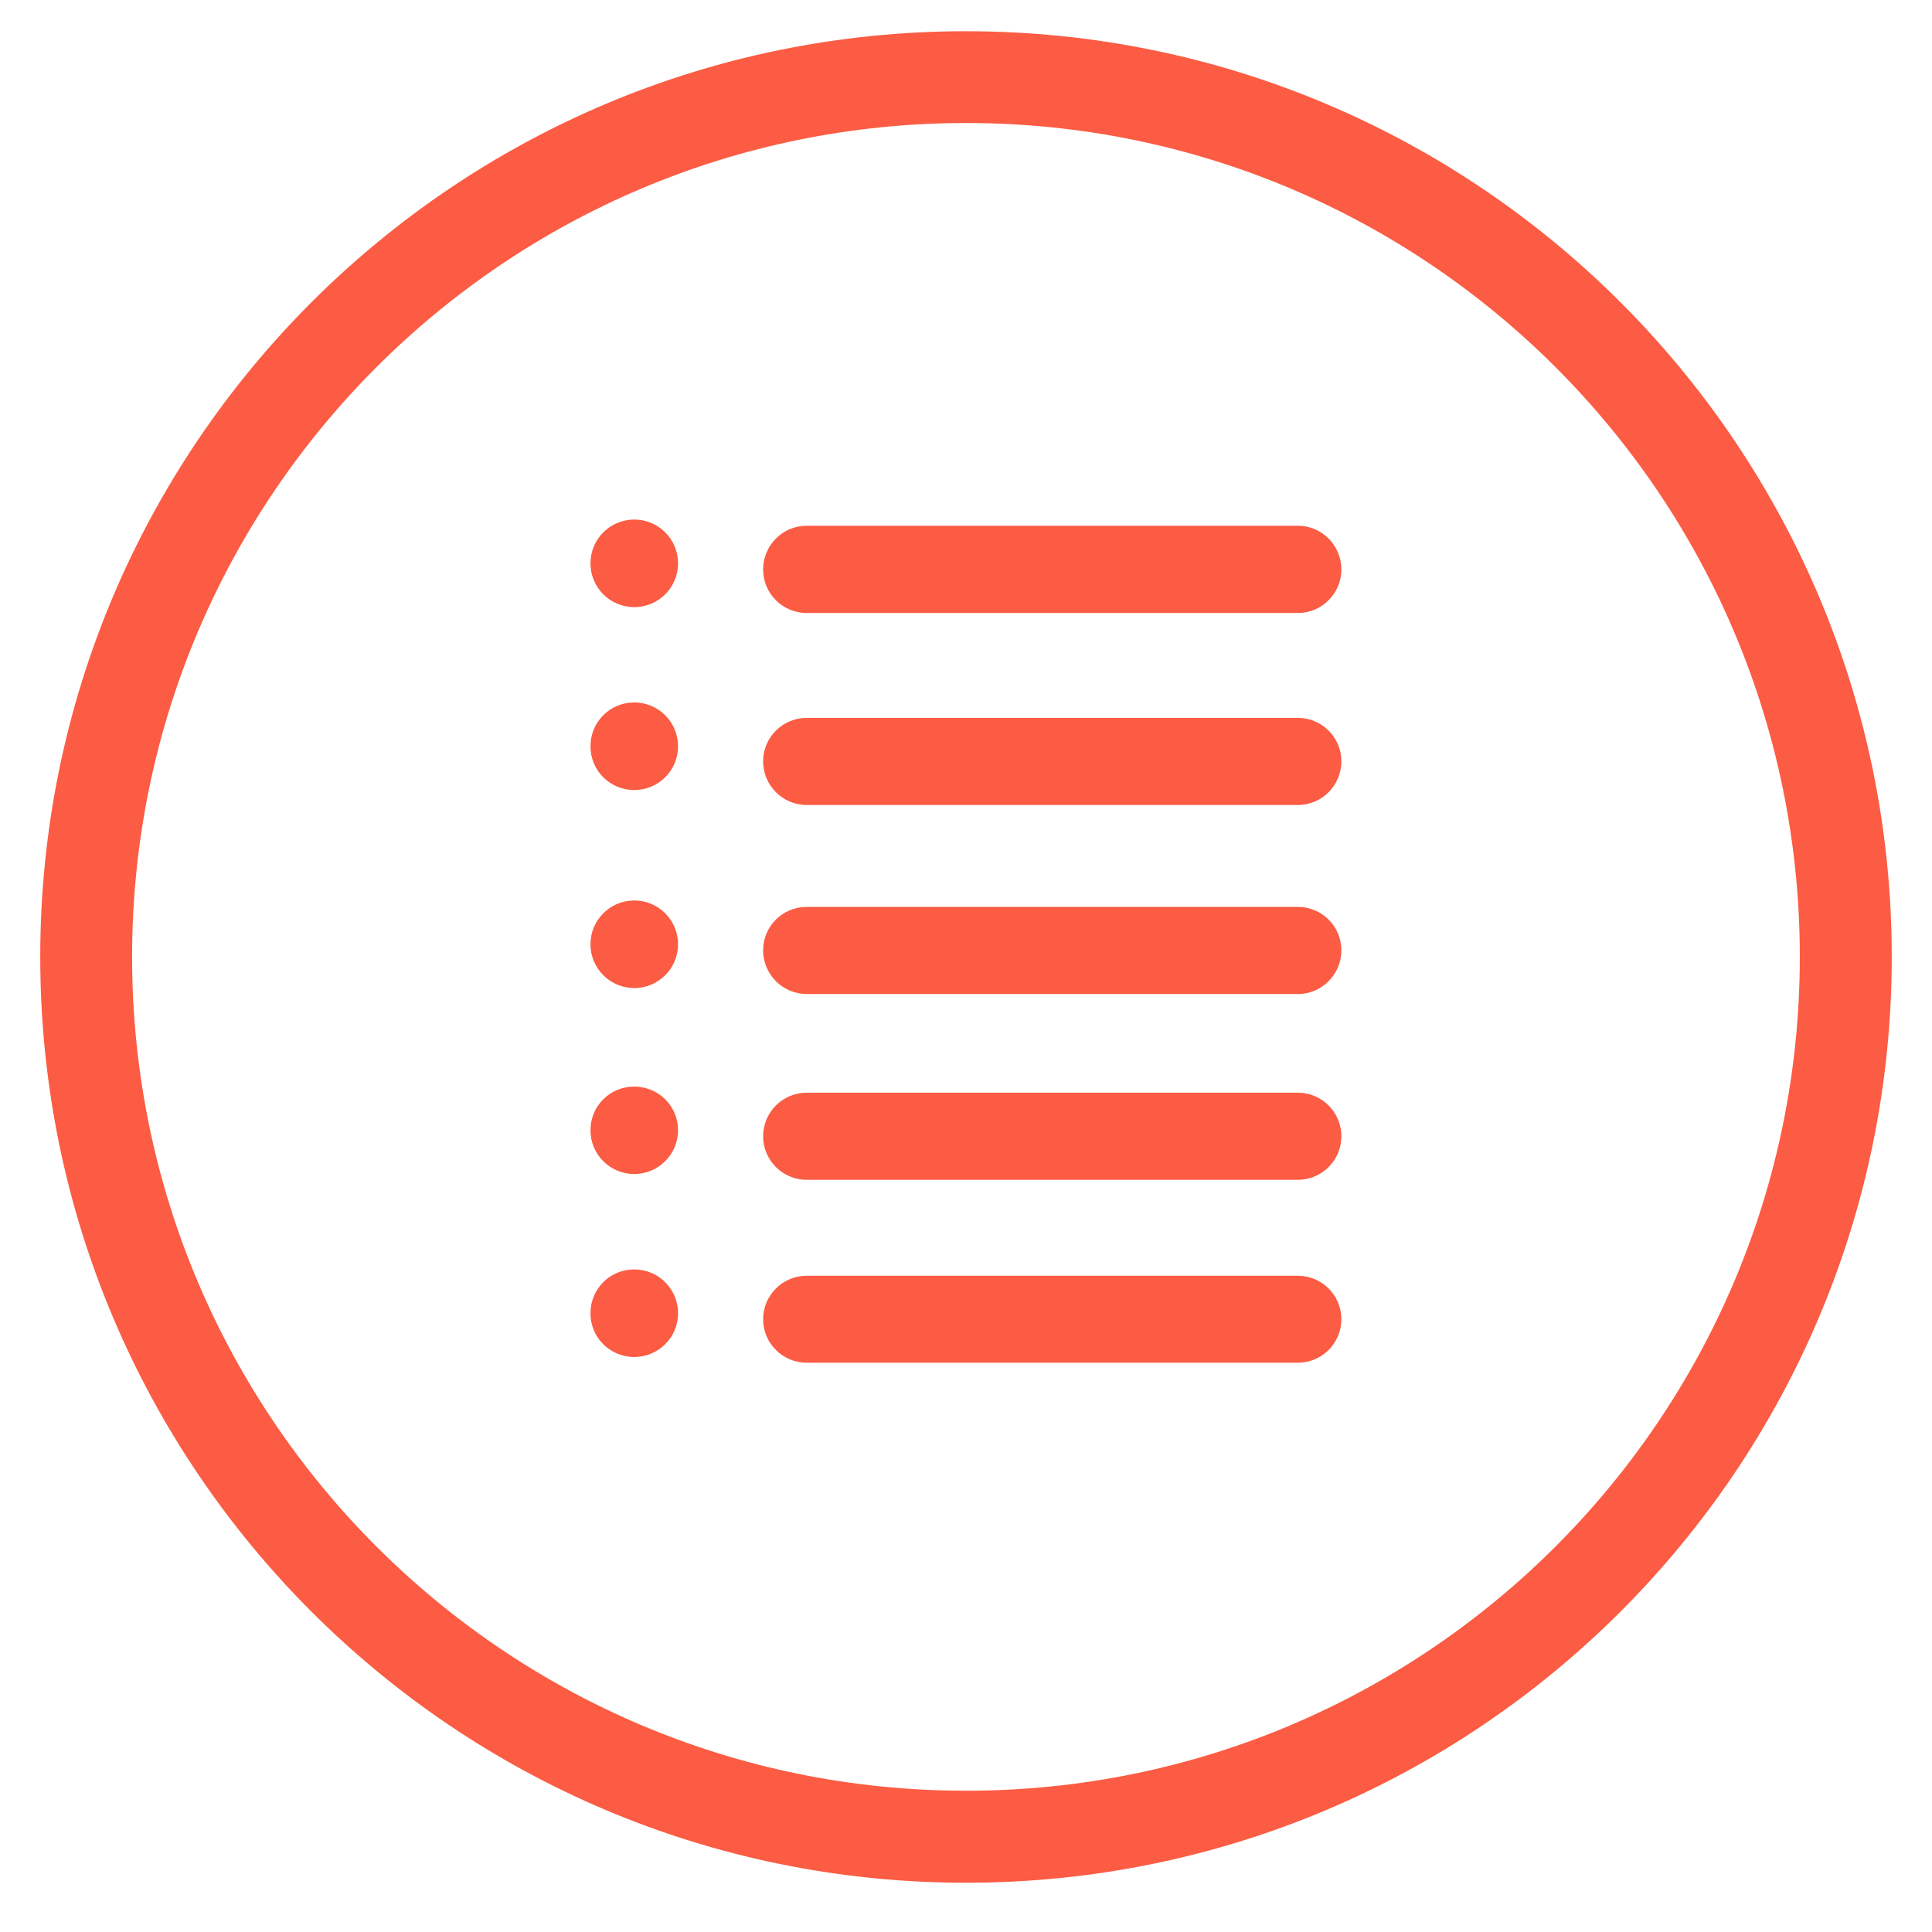 <?xml version="1.0" encoding="utf-8"?>
<!-- Generator: Adobe Illustrator 16.0.0, SVG Export Plug-In . SVG Version: 6.00 Build 0)  -->
<!DOCTYPE svg PUBLIC "-//W3C//DTD SVG 1.1//EN" "http://www.w3.org/Graphics/SVG/1.1/DTD/svg11.dtd">
<svg version="1.1" id="Layer_1" xmlns="http://www.w3.org/2000/svg" xmlns:xlink="http://www.w3.org/1999/xlink" x="0px" y="0px"
	 width="24px" height="24px" viewBox="0 0 24 24" enable-background="new 0 0 24 24" xml:space="preserve">
<g>
	<g>
		<circle fill="#FB5C43" cx="7.879" cy="6.998" r="0.544"/>
		<path fill="#FB5C43" d="M8.423,9.271c0,0.301-0.244,0.543-0.545,0.543S7.335,9.572,7.335,9.271c0-0.303,0.242-0.545,0.543-0.545
			S8.423,8.969,8.423,9.271z"/>
		<circle fill="#FB5C43" cx="7.879" cy="11.73" r="0.544"/>
		<path fill="#FB5C43" d="M8.423,14.041c0,0.299-0.244,0.543-0.545,0.543s-0.543-0.244-0.543-0.543c0-0.303,0.242-0.543,0.543-0.543
			S8.423,13.738,8.423,14.041z"/>
		<path fill="#FB5C43" d="M8.423,16.314c0,0.301-0.244,0.543-0.545,0.543s-0.543-0.242-0.543-0.543c0-0.303,0.242-0.545,0.543-0.545
			S8.423,16.012,8.423,16.314z"/>
		<g>
			<path fill="#FB5C43" d="M16.123,15.848h-1.285h-3.532h-1.285c-0.299,0-0.541,0.242-0.541,0.541c0,0.297,0.242,0.539,0.541,0.539
				h1.285h3.532h1.285c0.298,0,0.54-0.242,0.54-0.539C16.663,16.09,16.421,15.848,16.123,15.848z"/>
			<path fill="#FB5C43" d="M16.123,8.918h-1.285h-3.532h-1.285c-0.299,0-0.541,0.242-0.541,0.539C9.479,9.756,9.722,10,10.021,10
				h1.285h3.532h1.285c0.298,0,0.54-0.244,0.54-0.543C16.663,9.16,16.421,8.918,16.123,8.918z"/>
			<path fill="#FB5C43" d="M16.123,11.266h-1.285h-3.532h-1.285c-0.299,0-0.541,0.24-0.541,0.539s0.242,0.543,0.541,0.543h1.285
				h3.532h1.285c0.298,0,0.54-0.244,0.54-0.543S16.421,11.266,16.123,11.266z"/>
			<path fill="#FB5C43" d="M16.123,13.574L16.123,13.574h-1.285h-3.532h-1.285l0,0c-0.299,0-0.541,0.242-0.541,0.541
				s0.242,0.541,0.541,0.541h1.285h3.532h1.285c0.298,0,0.54-0.242,0.54-0.541S16.421,13.574,16.123,13.574z"/>
			<path fill="#FB5C43" d="M10.021,7.615h1.285h3.532h1.285c0.298,0,0.54-0.244,0.54-0.541c0-0.299-0.242-0.543-0.54-0.543l0,0
				h-1.285h-3.532h-1.285l0,0c-0.299,0-0.541,0.244-0.541,0.543C9.479,7.371,9.722,7.615,10.021,7.615z"/>
		</g>
	</g>
</g>
<path fill="#FB5C43" d="M12,0.388c-6.352,0-11.5,5.148-11.5,11.499c0,6.352,5.148,11.501,11.5,11.501
	c6.351,0,11.5-5.149,11.5-11.501C23.5,5.536,18.351,0.388,12,0.388z M12,22.245c-5.72,0-10.359-4.638-10.359-10.358
	C1.641,6.166,6.28,1.528,12,1.528s10.358,4.637,10.358,10.358C22.358,17.607,17.72,22.245,12,22.245z"/>
</svg>
